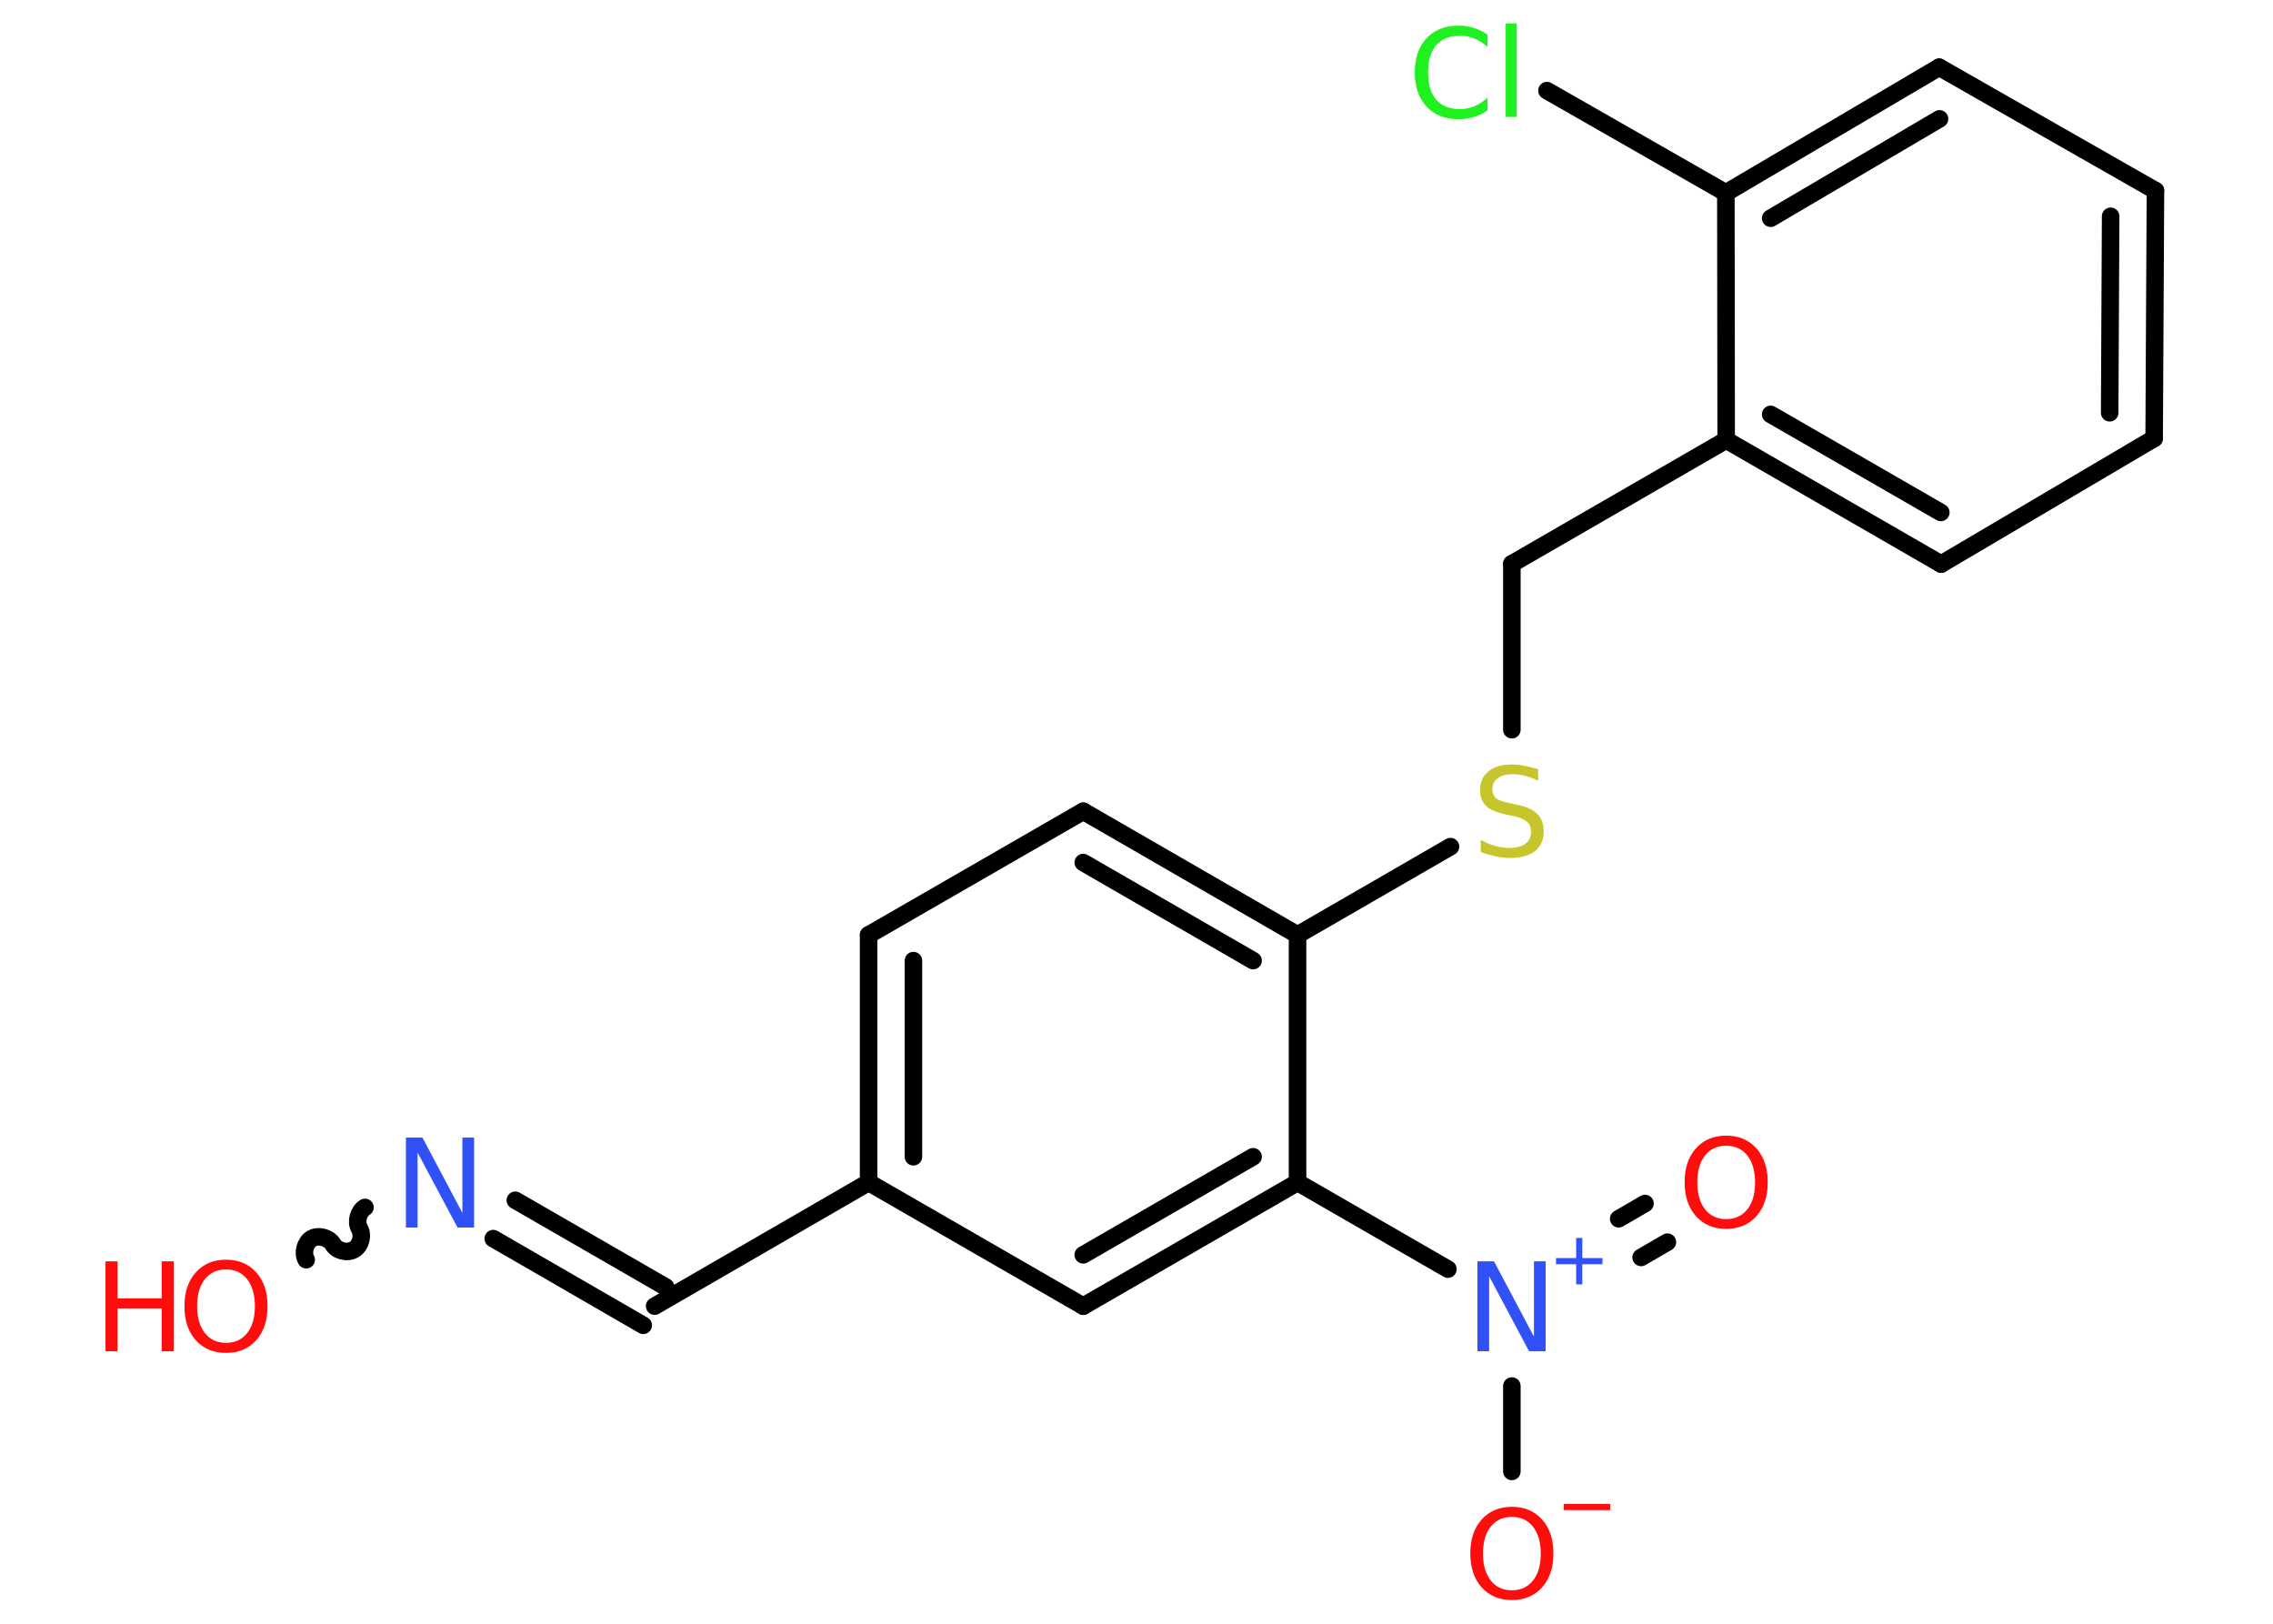 <?xml version='1.0' encoding='UTF-8'?>
<!DOCTYPE svg PUBLIC "-//W3C//DTD SVG 1.1//EN" "http://www.w3.org/Graphics/SVG/1.1/DTD/svg11.dtd">
<svg version='1.2' xmlns='http://www.w3.org/2000/svg' xmlns:xlink='http://www.w3.org/1999/xlink' width='70.0mm' height='50.0mm' viewBox='0 0 70.0 50.0'>
  <desc>Generated by the Chemistry Development Kit (http://github.com/cdk)</desc>
  <g stroke-linecap='round' stroke-linejoin='round' stroke='#000000' stroke-width='.54' fill='#FF0D0D'>
    <rect x='.0' y='.0' width='70.0' height='50.0' fill='#FFFFFF' stroke='none'/>
    <g id='mol1' class='mol'>
      <g id='mol1bnd1' class='bond'>
        <line x1='51.35' y1='38.25' x2='50.54' y2='38.72'/>
        <line x1='50.66' y1='37.06' x2='49.85' y2='37.53'/>
      </g>
      <line id='mol1bnd2' class='bond' x1='46.56' y1='42.68' x2='46.56' y2='45.31'/>
      <line id='mol1bnd3' class='bond' x1='44.59' y1='39.08' x2='39.96' y2='36.41'/>
      <g id='mol1bnd4' class='bond'>
        <line x1='33.36' y1='40.22' x2='39.96' y2='36.41'/>
        <line x1='33.36' y1='38.64' x2='38.59' y2='35.62'/>
      </g>
      <line id='mol1bnd5' class='bond' x1='33.36' y1='40.22' x2='26.75' y2='36.41'/>
      <line id='mol1bnd6' class='bond' x1='26.75' y1='36.41' x2='20.16' y2='40.22'/>
      <g id='mol1bnd7' class='bond'>
        <line x1='19.81' y1='40.81' x2='15.19' y2='38.14'/>
        <line x1='20.5' y1='39.63' x2='15.87' y2='36.96'/>
      </g>
      <path id='mol1bnd8' class='bond' d='M9.43 38.79c-.12 -.21 -.03 -.53 .17 -.65c.21 -.12 .53 -.03 .65 .17c.12 .21 .44 .29 .65 .17c.21 -.12 .29 -.44 .17 -.65c-.12 -.21 -.03 -.53 .17 -.65' fill='none' stroke='#000000' stroke-width='.54'/>
      <g id='mol1bnd9' class='bond'>
        <line x1='26.75' y1='28.79' x2='26.75' y2='36.41'/>
        <line x1='28.13' y1='29.58' x2='28.13' y2='35.62'/>
      </g>
      <line id='mol1bnd10' class='bond' x1='26.75' y1='28.79' x2='33.36' y2='24.98'/>
      <g id='mol1bnd11' class='bond'>
        <line x1='39.96' y1='28.79' x2='33.36' y2='24.98'/>
        <line x1='38.59' y1='29.58' x2='33.36' y2='26.56'/>
      </g>
      <line id='mol1bnd12' class='bond' x1='39.96' y1='36.41' x2='39.96' y2='28.79'/>
      <line id='mol1bnd13' class='bond' x1='39.96' y1='28.79' x2='44.67' y2='26.07'/>
      <line id='mol1bnd14' class='bond' x1='46.56' y1='22.47' x2='46.56' y2='17.36'/>
      <line id='mol1bnd15' class='bond' x1='46.56' y1='17.36' x2='53.16' y2='13.55'/>
      <g id='mol1bnd16' class='bond'>
        <line x1='53.16' y1='13.55' x2='59.78' y2='17.37'/>
        <line x1='54.53' y1='12.76' x2='59.77' y2='15.78'/>
      </g>
      <line id='mol1bnd17' class='bond' x1='59.78' y1='17.37' x2='66.34' y2='13.5'/>
      <g id='mol1bnd18' class='bond'>
        <line x1='66.34' y1='13.5' x2='66.38' y2='5.87'/>
        <line x1='64.97' y1='12.71' x2='65.0' y2='6.66'/>
      </g>
      <line id='mol1bnd19' class='bond' x1='66.38' y1='5.87' x2='59.72' y2='2.07'/>
      <g id='mol1bnd20' class='bond'>
        <line x1='59.72' y1='2.07' x2='53.15' y2='5.94'/>
        <line x1='59.73' y1='3.66' x2='54.53' y2='6.72'/>
      </g>
      <line id='mol1bnd21' class='bond' x1='53.16' y1='13.55' x2='53.15' y2='5.94'/>
      <line id='mol1bnd22' class='bond' x1='53.15' y1='5.94' x2='47.64' y2='2.79'/>
      <path id='mol1atm1' class='atom' d='M53.16 35.28q-.41 .0 -.65 .3q-.24 .3 -.24 .83q.0 .52 .24 .83q.24 .3 .65 .3q.41 .0 .65 -.3q.24 -.3 .24 -.83q.0 -.52 -.24 -.83q-.24 -.3 -.65 -.3zM53.16 34.97q.58 .0 .93 .39q.35 .39 .35 1.04q.0 .66 -.35 1.05q-.35 .39 -.93 .39q-.58 .0 -.93 -.39q-.35 -.39 -.35 -1.05q.0 -.65 .35 -1.04q.35 -.39 .93 -.39z' stroke='none'/>
      <g id='mol1atm2' class='atom'>
        <path d='M45.51 38.84h.5l1.23 2.32v-2.32h.36v2.77h-.51l-1.23 -2.31v2.31h-.36v-2.77z' stroke='none' fill='#3050F8'/>
        <path d='M48.73 38.12v.62h.62v.19h-.62v.62h-.19v-.62h-.62v-.19h.62v-.62h.19z' stroke='none' fill='#3050F8'/>
      </g>
      <g id='mol1atm3' class='atom'>
        <path d='M46.56 46.71q-.41 .0 -.65 .3q-.24 .3 -.24 .83q.0 .52 .24 .83q.24 .3 .65 .3q.41 .0 .65 -.3q.24 -.3 .24 -.83q.0 -.52 -.24 -.83q-.24 -.3 -.65 -.3zM46.56 46.4q.58 .0 .93 .39q.35 .39 .35 1.04q.0 .66 -.35 1.05q-.35 .39 -.93 .39q-.58 .0 -.93 -.39q-.35 -.39 -.35 -1.05q.0 -.65 .35 -1.04q.35 -.39 .93 -.39z' stroke='none'/>
        <path d='M48.16 46.31h1.43v.19h-1.43v-.19z' stroke='none'/>
      </g>
      <path id='mol1atm8' class='atom' d='M12.51 35.03h.5l1.23 2.32v-2.32h.36v2.77h-.51l-1.23 -2.31v2.31h-.36v-2.77z' stroke='none' fill='#3050F8'/>
      <g id='mol1atm9' class='atom'>
        <path d='M6.96 39.09q-.41 .0 -.65 .3q-.24 .3 -.24 .83q.0 .52 .24 .83q.24 .3 .65 .3q.41 .0 .65 -.3q.24 -.3 .24 -.83q.0 -.52 -.24 -.83q-.24 -.3 -.65 -.3zM6.96 38.79q.58 .0 .93 .39q.35 .39 .35 1.04q.0 .66 -.35 1.05q-.35 .39 -.93 .39q-.58 .0 -.93 -.39q-.35 -.39 -.35 -1.05q.0 -.65 .35 -1.04q.35 -.39 .93 -.39z' stroke='none'/>
        <path d='M3.25 38.84h.37v1.14h1.36v-1.14h.37v2.77h-.37v-1.32h-1.36v1.32h-.37v-2.77z' stroke='none'/>
      </g>
      <path id='mol1atm13' class='atom' d='M47.37 23.68v.36q-.21 -.1 -.4 -.15q-.19 -.05 -.37 -.05q-.31 .0 -.47 .12q-.17 .12 -.17 .34q.0 .18 .11 .28q.11 .09 .42 .15l.23 .05q.42 .08 .62 .28q.2 .2 .2 .54q.0 .4 -.27 .61q-.27 .21 -.79 .21q-.2 .0 -.42 -.05q-.22 -.05 -.46 -.13v-.38q.23 .13 .45 .19q.22 .06 .43 .06q.32 .0 .5 -.13q.17 -.13 .17 -.36q.0 -.21 -.13 -.32q-.13 -.11 -.41 -.17l-.23 -.05q-.42 -.08 -.61 -.26q-.19 -.18 -.19 -.49q.0 -.37 .26 -.58q.26 -.21 .71 -.21q.19 .0 .39 .04q.2 .04 .41 .1z' stroke='none' fill='#C6C62C'/>
      <path id='mol1atm21' class='atom' d='M45.81 1.05v.4q-.19 -.18 -.4 -.26q-.21 -.09 -.45 -.09q-.47 .0 -.73 .29q-.25 .29 -.25 .84q.0 .55 .25 .84q.25 .29 .73 .29q.24 .0 .45 -.09q.21 -.09 .4 -.26v.39q-.2 .14 -.42 .2q-.22 .07 -.47 .07q-.63 .0 -.99 -.39q-.36 -.39 -.36 -1.05q.0 -.67 .36 -1.05q.36 -.39 .99 -.39q.25 .0 .47 .07q.22 .07 .41 .2zM46.37 .72h.34v2.88h-.34v-2.88z' stroke='none' fill='#1FF01F'/>
    </g>
  </g>
</svg>
